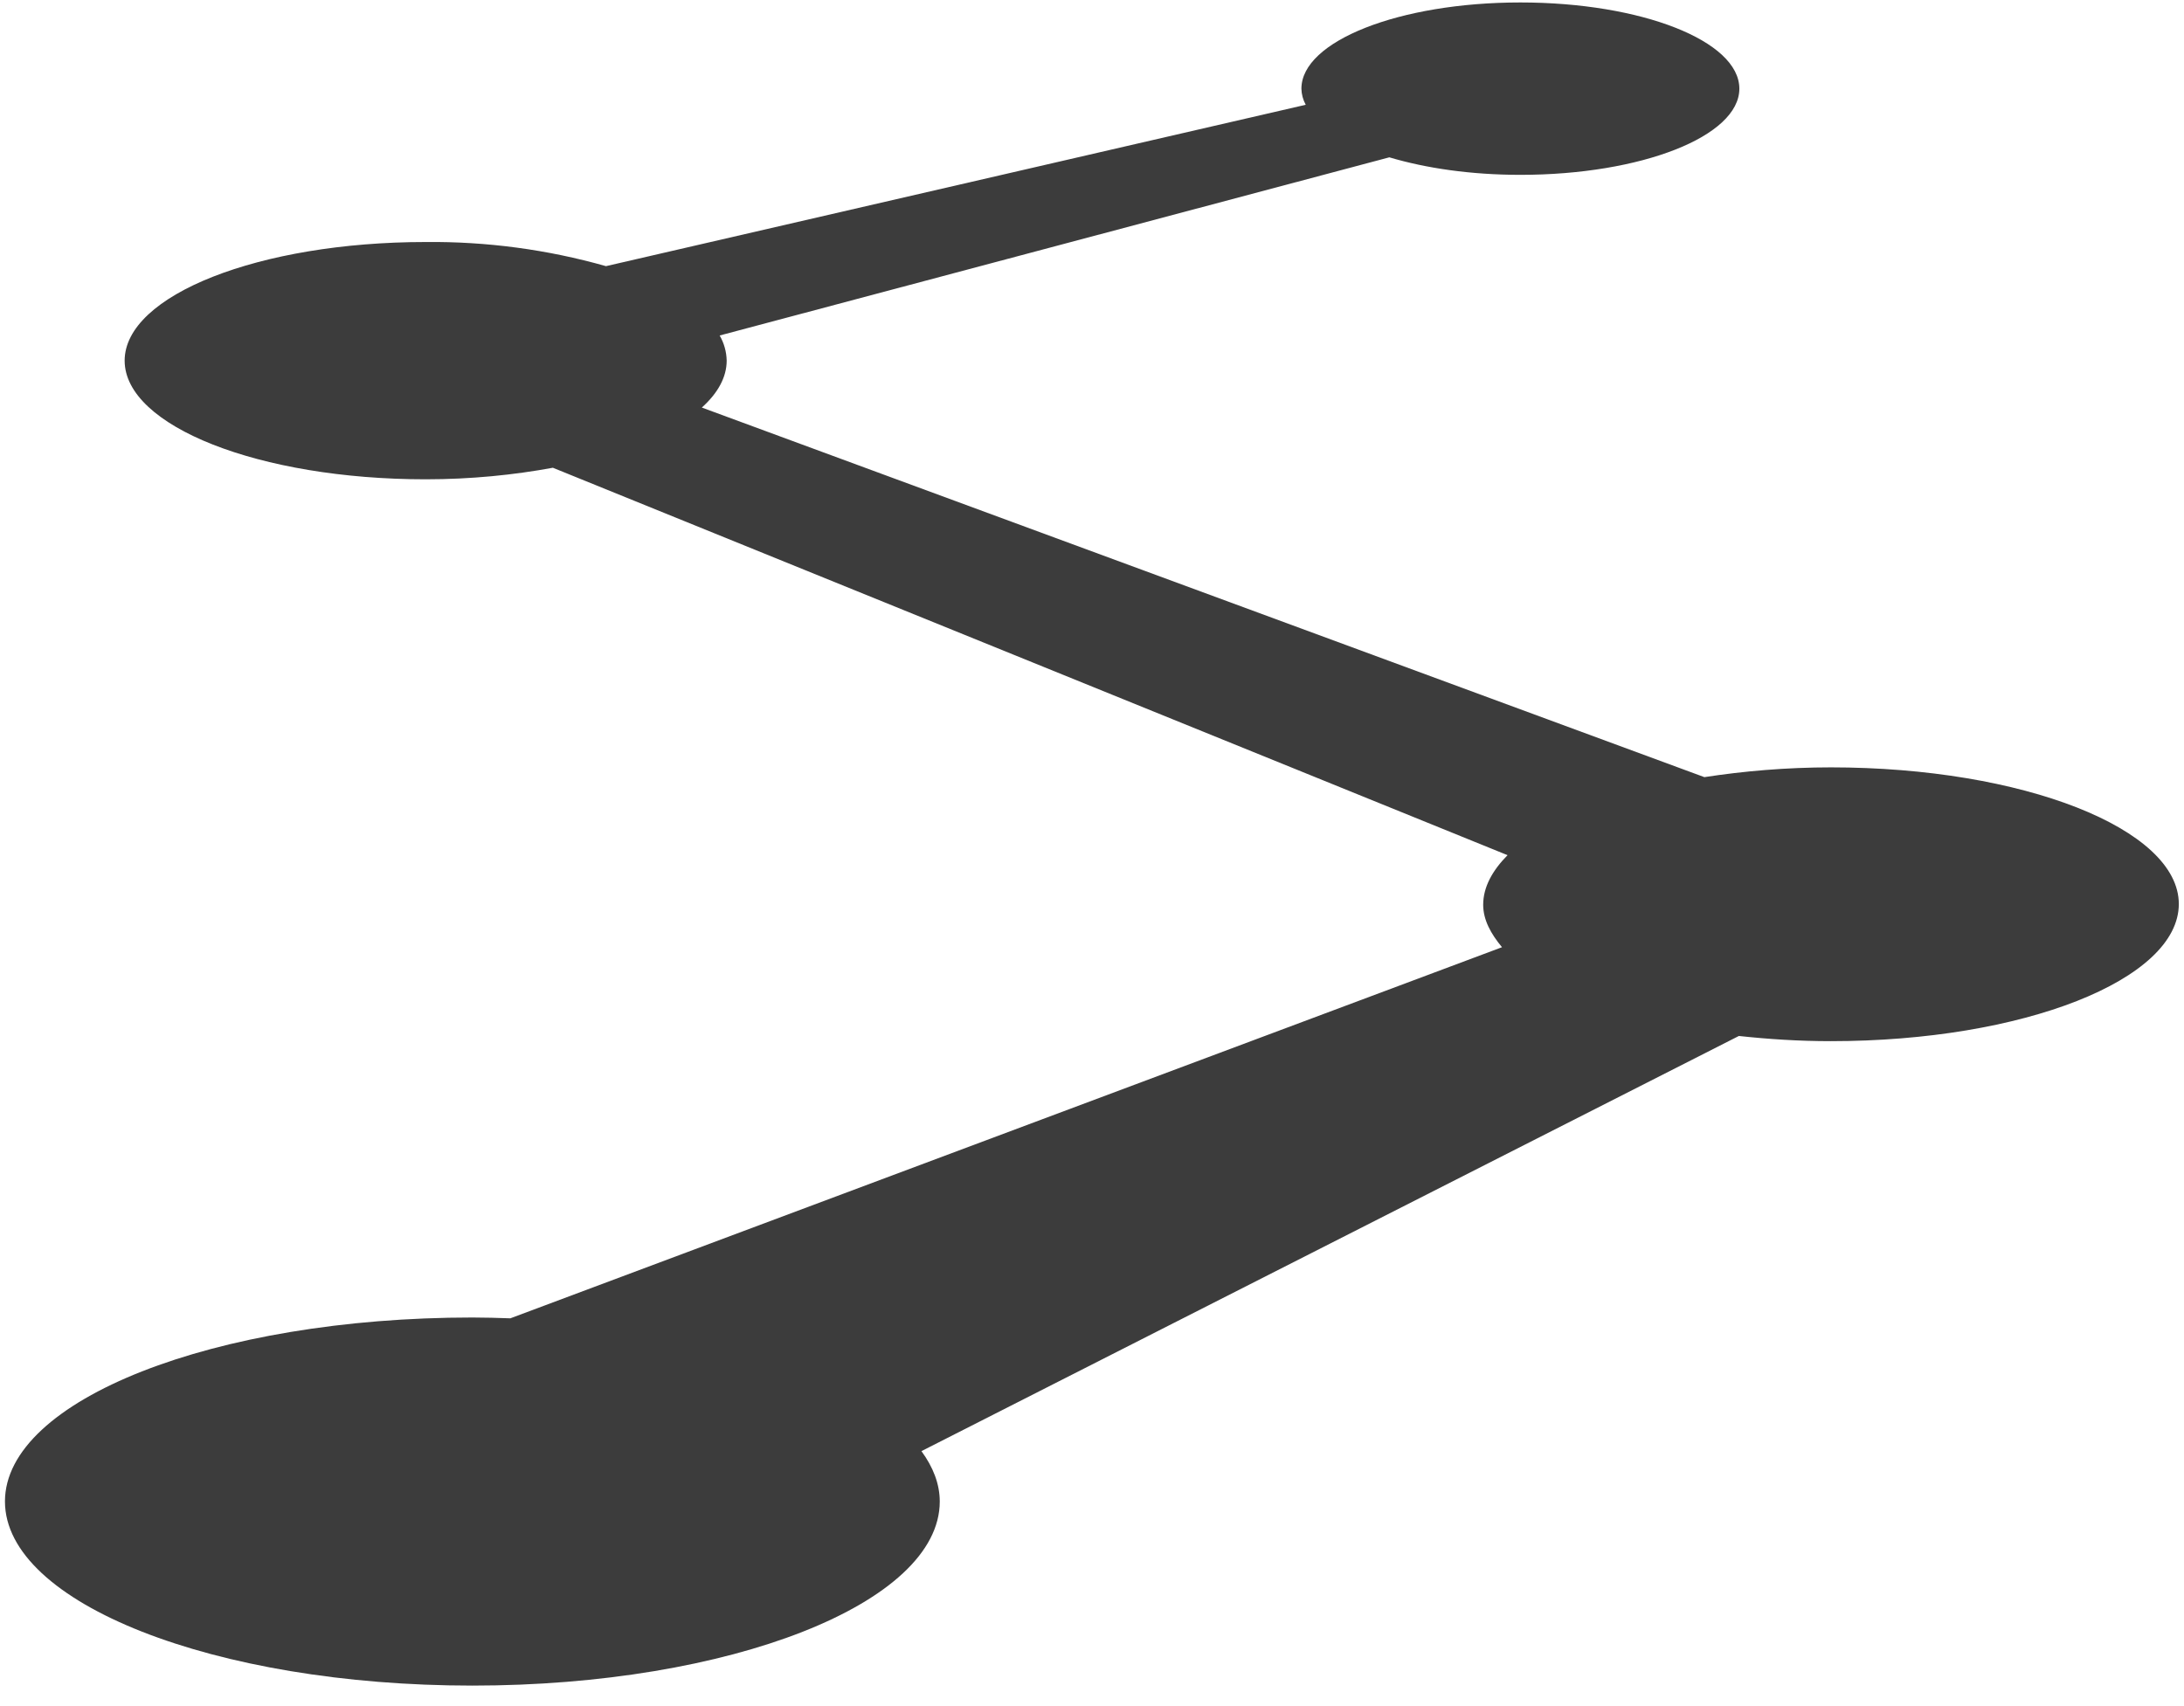 <svg width="96" height="75" viewBox="0 0 96 75" fill="none" xmlns="http://www.w3.org/2000/svg">
<path d="M80.484 33.733C78.523 33.733 76.644 33.897 74.918 34.163L30.85 17.916C31.55 17.286 31.942 16.586 31.942 15.851C31.933 15.463 31.828 15.084 31.634 14.748L61.069 6.916C62.679 7.395 64.65 7.686 66.83 7.686C72.15 7.686 76.455 5.992 76.455 3.898C76.455 1.798 72.15 0.108 66.83 0.108C61.51 0.108 57.205 1.806 57.205 3.898C57.21 4.144 57.273 4.379 57.394 4.606L26.636 11.7C24.058 10.969 21.388 10.612 18.709 10.639C11.404 10.639 5.479 12.974 5.479 15.854C5.479 18.735 11.404 21.07 18.709 21.07C20.718 21.07 22.593 20.877 24.302 20.562L66.266 37.593C65.602 38.265 65.195 38.993 65.195 39.773C65.195 40.438 65.531 41.047 66.022 41.639L22.433 57.953C21.882 57.931 21.325 57.92 20.763 57.917C9.423 57.917 0.218 61.544 0.218 66.002C0.218 70.472 9.423 74.098 20.763 74.098C32.103 74.098 41.308 70.479 41.308 66.006C41.308 65.236 41.017 64.494 40.503 63.791L76.434 45.541C77.729 45.681 79.07 45.769 80.477 45.769C88.922 45.769 95.772 43.074 95.772 39.739C95.772 36.434 88.922 33.733 80.477 33.733H80.484Z" fill="#3C3C3C"/>
</svg>
